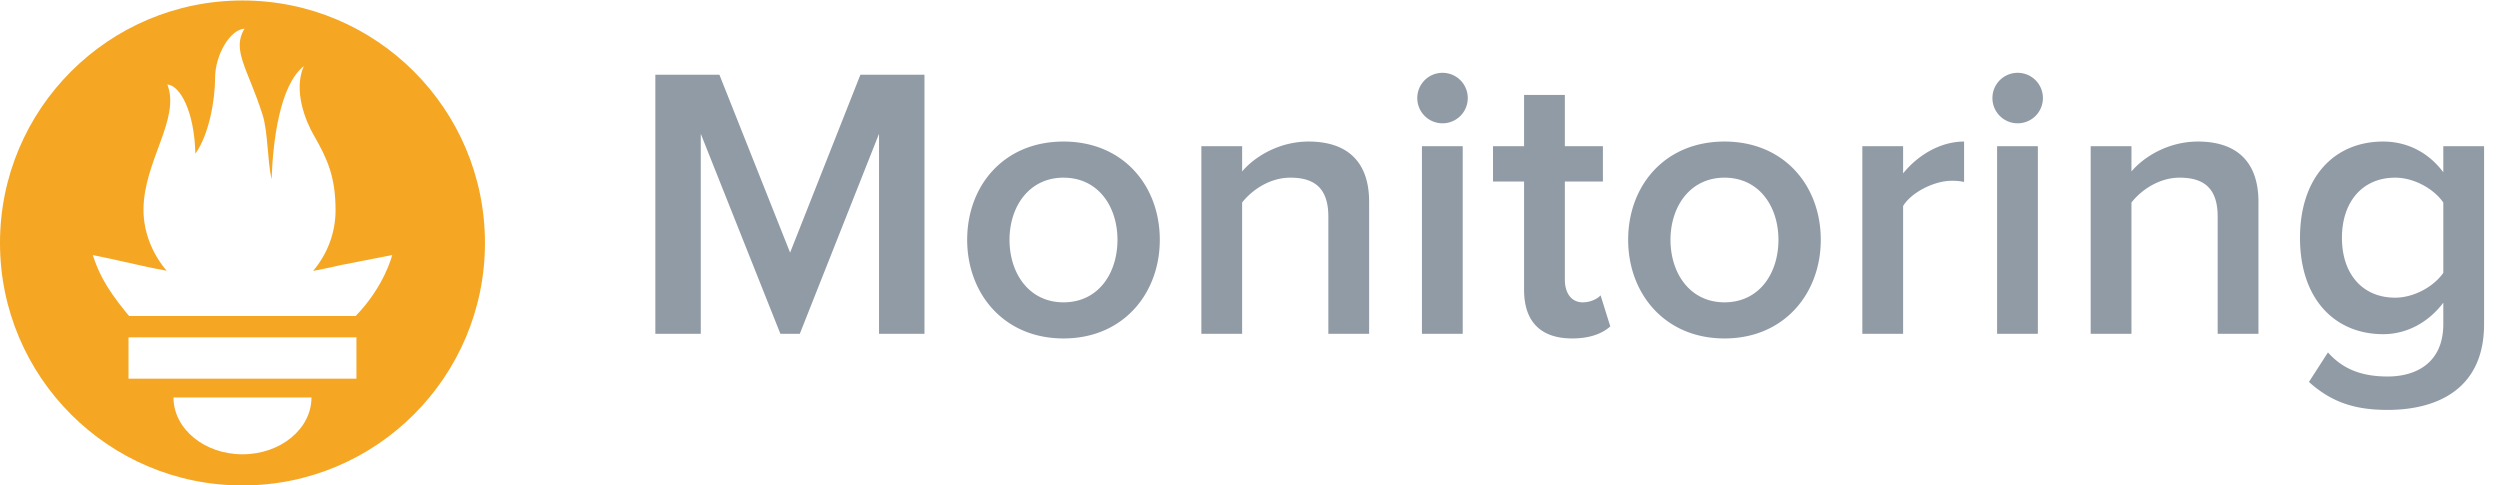 <svg xmlns="http://www.w3.org/2000/svg" width="103" height="20" viewBox="0 0 103 20">
    <g fill="none" fill-rule="nonzero">
        <path fill="#909ba6" d="M38.088 13.752h-1.872v-8.24l-3.264 8.24h-.8l-3.28-8.24v8.24H27V3.08h2.64l2.912 7.328 2.896-7.328h2.64v10.672zm5.728.192c-2.464 0-3.968-1.856-3.968-4.064 0-2.224 1.504-4.048 3.968-4.048s3.968 1.824 3.968 4.048c0 2.208-1.504 4.064-3.968 4.064zm0-1.488c1.44 0 2.224-1.2 2.224-2.576 0-1.36-.784-2.56-2.224-2.56-1.424 0-2.224 1.2-2.224 2.56 0 1.376.8 2.576 2.224 2.576zm12.592 1.296h-1.68V8.92c0-1.216-.624-1.6-1.568-1.6-.848 0-1.584.512-1.984 1.024v5.408h-1.68V6.024h1.68v1.04c.512-.608 1.52-1.232 2.736-1.232 1.664 0 2.496.896 2.496 2.48v5.44zm3.024-8.672c-.576 0-1.04-.464-1.04-1.04 0-.576.464-1.04 1.04-1.04.576 0 1.04.464 1.04 1.04 0 .576-.464 1.04-1.04 1.04zm.832 8.672h-1.68V6.024h1.68v7.728zm4.512.192c-1.312 0-1.984-.704-1.984-2V7.48h-1.28V6.024h1.28V3.912h1.68v2.112h1.568V7.48h-1.568v4.048c0 .528.256.928.736.928.32 0 .608-.144.736-.288l.4 1.28c-.304.272-.8.496-1.568.496zm6.272 0c-2.464 0-3.968-1.856-3.968-4.064 0-2.224 1.504-4.048 3.968-4.048s3.968 1.824 3.968 4.048c0 2.208-1.504 4.064-3.968 4.064zm0-1.488c1.44 0 2.224-1.2 2.224-2.576 0-1.36-.784-2.56-2.224-2.56-1.424 0-2.224 1.2-2.224 2.56 0 1.376.8 2.576 2.224 2.576zm7.36 1.296h-1.68V6.024h1.68v1.12c.592-.736 1.52-1.312 2.512-1.312v1.664a2.319 2.319 0 0 0-.512-.048c-.72 0-1.664.48-2 1.04v5.264zm4.72-8.672c-.576 0-1.04-.464-1.04-1.04 0-.576.464-1.04 1.04-1.04.576 0 1.04.464 1.04 1.04 0 .576-.464 1.04-1.04 1.04zm.832 8.672h-1.68V6.024h1.68v7.728zm9.088 0h-1.68V8.92c0-1.216-.624-1.6-1.568-1.6-.848 0-1.584.512-1.984 1.024v5.408h-1.68V6.024h1.68v1.04c.512-.608 1.52-1.232 2.736-1.232 1.664 0 2.496.896 2.496 2.48v5.44zm5.328 3.136c-1.312 0-2.288-.288-3.248-1.152l.784-1.216c.64.72 1.44.992 2.464.992 1.104 0 2.288-.512 2.288-2.16v-.88c-.592.784-1.472 1.296-2.48 1.296-1.968 0-3.424-1.424-3.424-3.968 0-2.512 1.424-3.968 3.424-3.968.976 0 1.856.432 2.48 1.264V6.024h1.68v7.328c0 2.784-2.08 3.536-3.968 3.536zm.304-4.624c.784 0 1.6-.464 1.984-1.024V8.344c-.384-.56-1.2-1.024-1.984-1.024-1.344 0-2.192.992-2.192 2.48s.848 2.464 2.192 2.464z"/>
        <path fill="#F5A623" d="M9.99.02C4.473.02 0 4.491 0 10.01 0 15.526 4.473 20 9.99 20c5.518 0 9.99-4.473 9.99-9.99 0-5.518-4.473-9.99-9.99-9.99zm0 18.697c-1.57 0-2.842-1.049-2.842-2.342h5.685c0 1.293-1.273 2.342-2.843 2.342zm4.695-3.117h-9.39v-1.703h9.39V15.6zm-.033-2.58h-9.33c-.031-.035-.063-.07-.093-.107-.961-1.167-1.188-1.776-1.407-2.397-.004-.02 1.165.239 1.994.425 0 0 .427.099 1.05.213-.598-.702-.954-1.595-.954-2.507 0-2.003 1.536-3.753.982-5.167.54.044 1.116 1.138 1.155 2.85.573-.793.813-2.24.813-3.127 0-.919.606-1.986 1.211-2.022-.54.89.14 1.652.744 3.543.226.71.197 1.907.372 2.665.058-1.575.33-3.873 1.328-4.666-.44.999.065 2.249.412 2.85.558.97.896 1.704.896 3.094 0 .931-.344 1.808-.924 2.494.66-.124 1.116-.235 1.116-.235l2.142-.418s-.311 1.28-1.507 2.512z"/>
    </g>
</svg>
